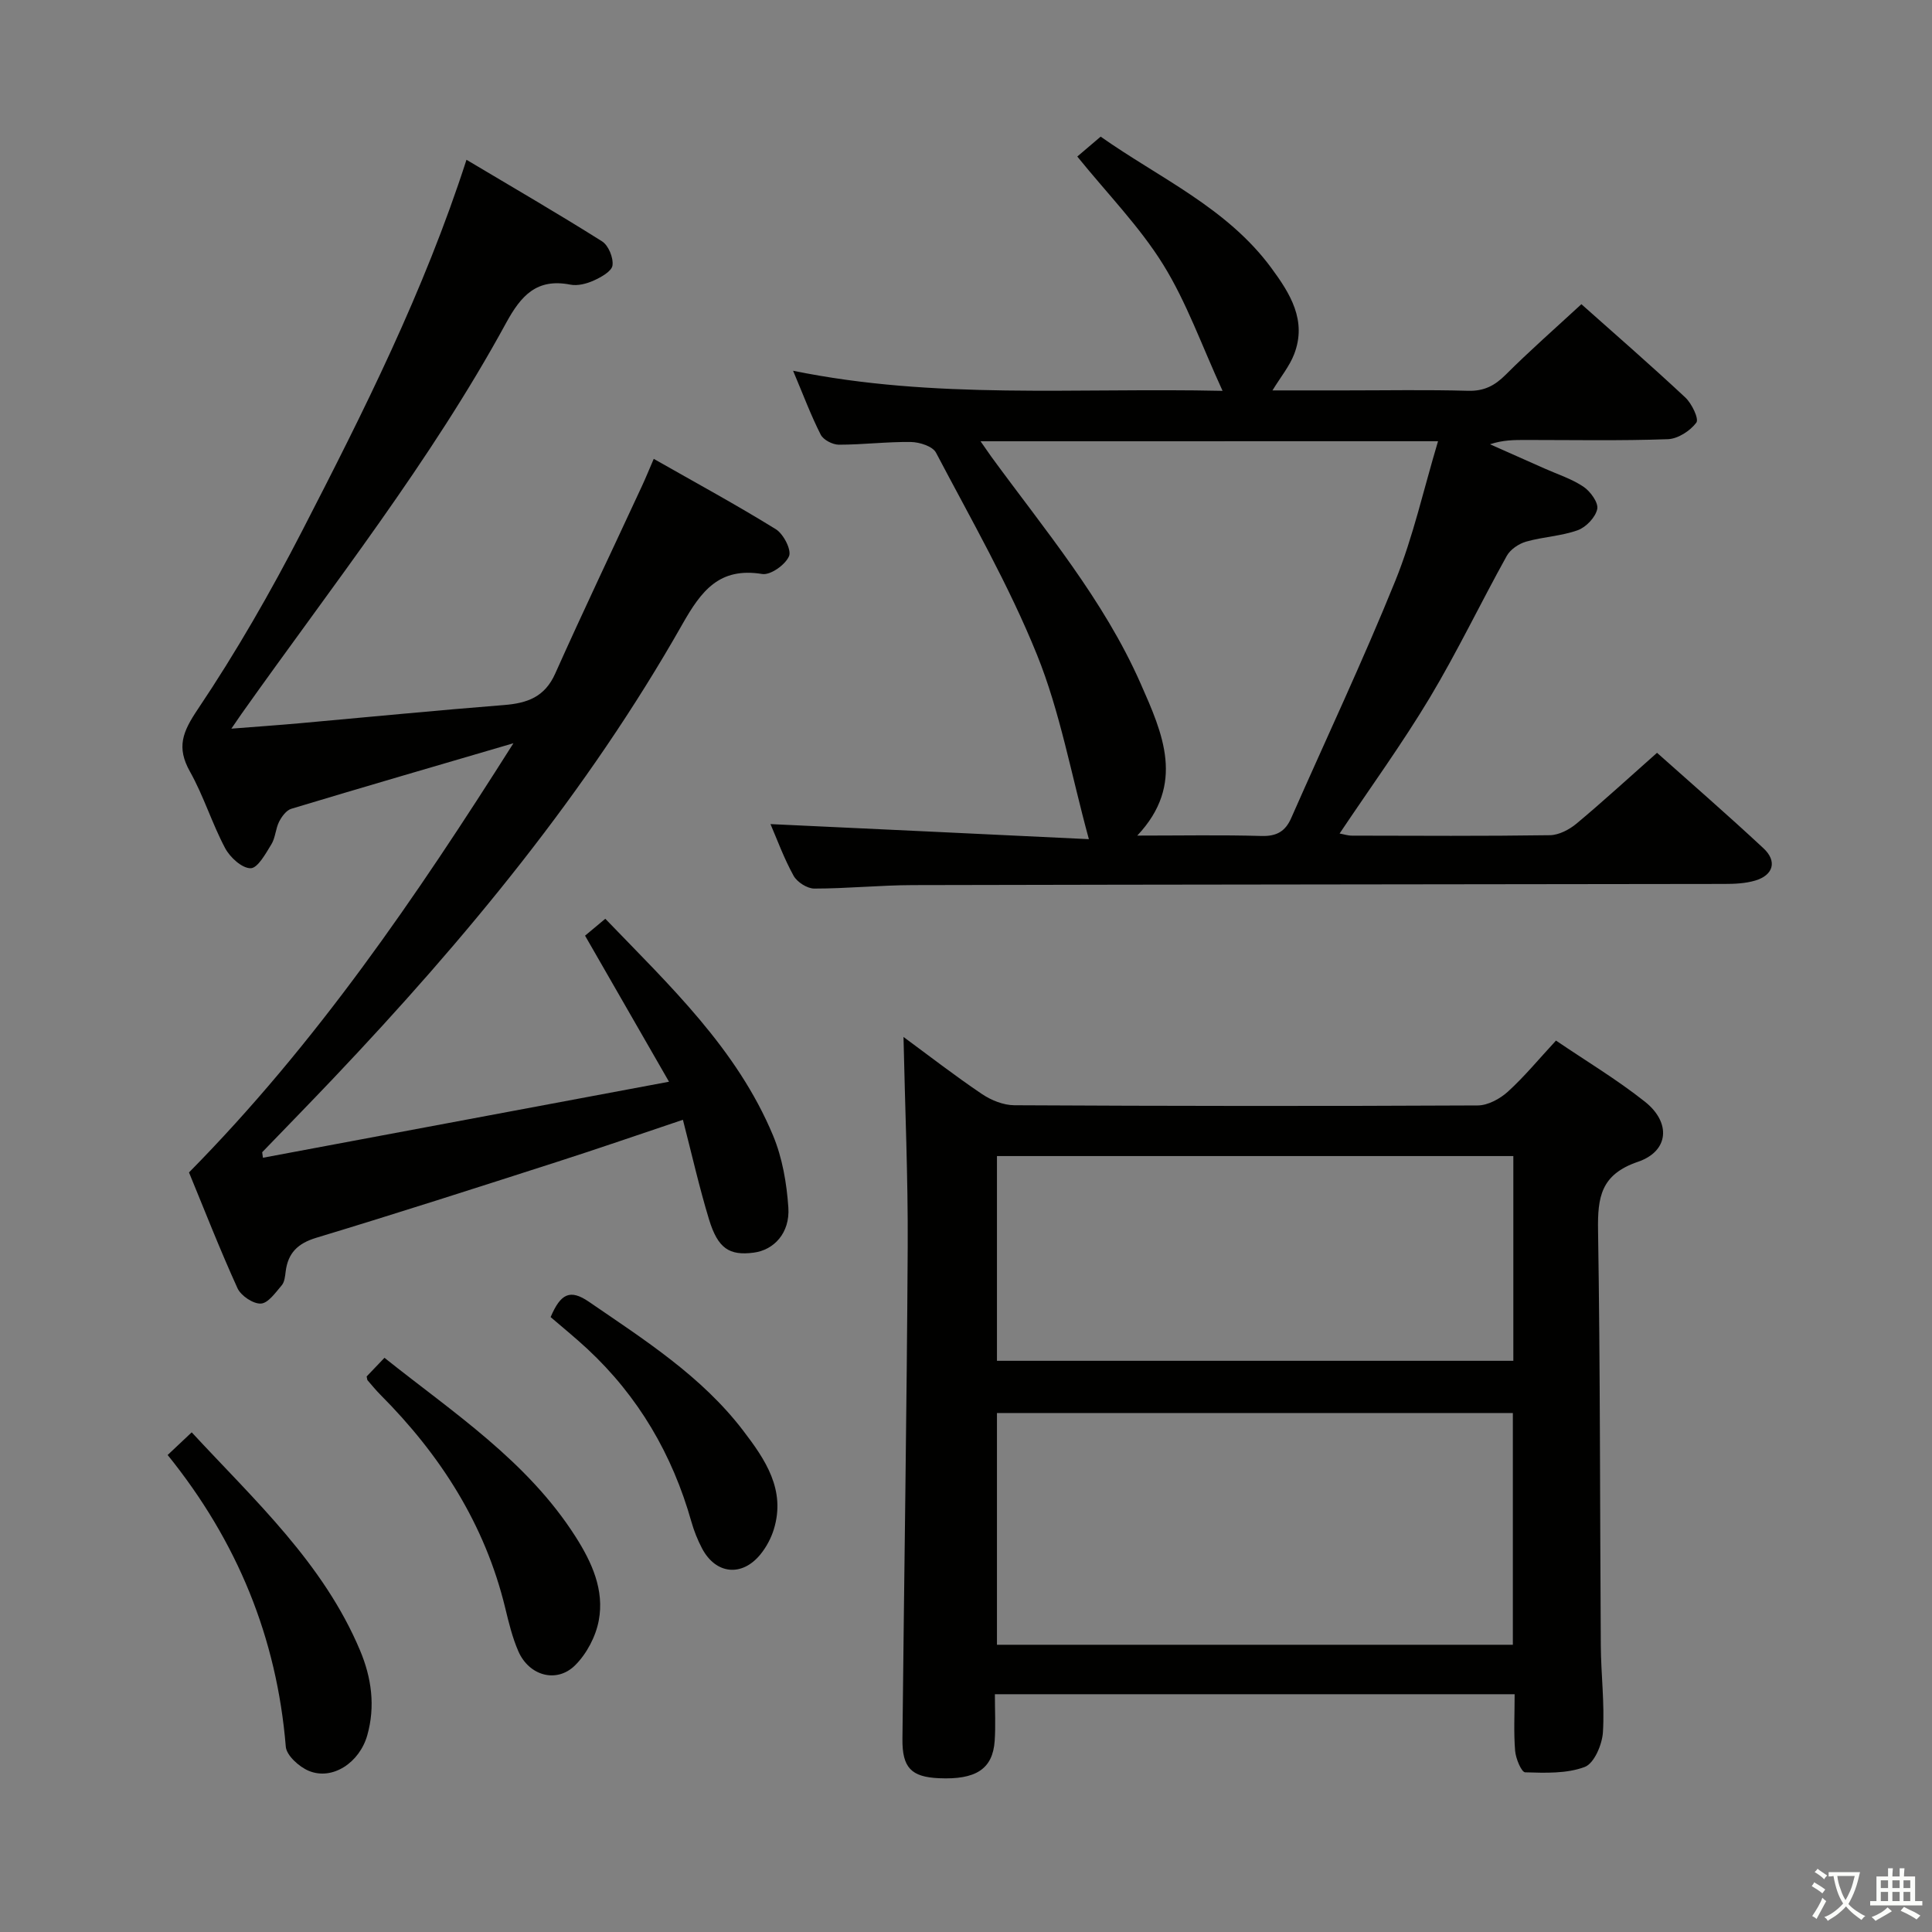 <svg enable-background="new 0 0 400 400" viewBox="0 0 400 400" xmlns="http://www.w3.org/2000/svg"><rect x="0" y="0" width="400" height="400" fill="#808080" stroke="none"/><path d="m377.9 391.2c-.2.3-.4.5-.6.8-.7-.6-1.4-1-2.2-1.5.2-.3.4-.5.5-.8.6.4 1.4.8 2.3 1.5zm-1.8 6.1c-.2-.2-.5-.4-.9-.6.4-.6.8-1.2 1.2-1.9s.7-1.3.9-1.9c.3.3.5.5.8.7-.7 1.3-1.4 2.6-2 3.7zm2.2-9c-.3.3-.5.5-.6.8-.6-.6-1.3-1.1-2-1.5.3-.3.5-.5.6-.7.6.5 1.3.9 2 1.4zm.3.2v-.9h2 4.5c-.3 1.3-.6 2.5-1 3.6s-.9 2.1-1.4 3c.4.5 1 1 1.6 1.4s1.2.8 1.9 1.1c-.3.2-.5.4-.8.8-.4-.3-1-.7-1.6-1.2s-1.2-1.1-1.6-1.6c-.5.6-1.1 1.1-1.7 1.6s-1.4.9-2.1 1.4c-.1-.3-.3-.5-.7-.8.6-.2 1.2-.5 1.9-1s1.4-1.1 2-1.8c-.5-.8-.9-1.6-1.2-2.5s-.6-2-.8-3.2c-.4.1-.7.1-1 .1zm2.5 2.7c.3 1 .7 1.7 1 2.2.3-.5.6-1.1 1-2s.6-1.9.9-3h-3.2-.4c.1.9.3 1.8.7 2.8z" fill="#fbfcfa"/><path d="m396.5 388.5v1.5 3.6h1.5v.9c-.4 0-1 0-1.7 0h-7.9c-.5 0-.9 0-1.2 0v-.9h1.3v-3.5c0-.7 0-1.2 0-1.6h2.4c0-.8 0-1.4 0-1.7h1c0 .3-.1.8-.1 1.7h1.5c0-.8 0-1.4 0-1.7h1c0 .3-.1.9-.1 1.7zm-8.2 9.2c-.2-.3-.5-.5-.8-.8.8-.3 1.4-.6 1.9-.9s1-.7 1.4-1.1c.3.3.6.5.9.8-1.6 1-2.8 1.6-3.4 2zm2.6-6.8v-1.6h-1.5v1.6zm0 2.7v-1.9h-1.5v1.9zm2.4-2.7v-1.6h-1.5v1.6zm0 2.7v-1.9h-1.5v1.9zm.2 2 .7-.8c.4.2.9.5 1.6.8s1.3.7 1.8 1c-.3.3-.5.5-.8.8-.4-.3-1.5-1-3.3-1.8zm2-4.7v-1.6h-1.4v1.6zm0 2.7v-1.9h-1.4v1.9z" fill="#fbfcfa"/><g fill="#010100"><path d="m225.44 173.74c-3.69-13.5-5.96-26.36-10.75-38.2-5.82-14.41-13.65-28.02-20.9-41.82-.69-1.32-3.4-2.18-5.19-2.21-4.97-.07-9.94.56-14.91.56-1.3 0-3.22-.99-3.77-2.08-2.02-3.97-3.58-8.16-5.72-13.23 29.39 6.01 58.29 3.49 88.92 4.16-4.33-9.42-7.45-18.34-12.32-26.18-4.85-7.81-11.45-14.54-17.76-22.33 1.14-.97 2.87-2.45 4.84-4.12 12.12 8.55 26.14 14.71 35.32 27.17 3.9 5.29 7.43 10.89 4.74 17.87-.97 2.51-2.78 4.7-4.49 7.5h15c8.5 0 17-.16 25.5.08 3.3.09 5.51-1.05 7.78-3.32 4.94-4.94 10.2-9.55 15.68-14.61 6.73 5.99 14.24 12.52 21.51 19.31 1.35 1.26 2.87 4.43 2.29 5.21-1.28 1.71-3.81 3.35-5.89 3.43-9.82.35-19.66.16-29.49.16-2.33 0-4.66 0-7.34.89 3.75 1.67 7.51 3.33 11.25 5 2.73 1.22 5.66 2.15 8.1 3.79 1.43.96 3.13 3.3 2.85 4.62-.36 1.72-2.32 3.77-4.05 4.39-3.4 1.22-7.18 1.36-10.68 2.36-1.51.43-3.26 1.61-4 2.95-5.41 9.74-10.23 19.83-15.95 29.38-5.72 9.53-12.28 18.57-18.66 28.1.8.14 1.68.44 2.56.44 13.67.03 27.33.11 40.99-.09 1.86-.03 4.01-1.16 5.5-2.4 5.5-4.59 10.77-9.44 16.67-14.66 6.54 5.84 14.42 12.67 22.05 19.78 2.87 2.67 2.03 5.56-1.72 6.67-2.02.6-4.25.7-6.39.7-55.99.09-111.99.11-167.98.24-6.81.02-13.62.72-20.44.72-1.47 0-3.56-1.34-4.29-2.66-2-3.62-3.43-7.56-4.78-10.69 21.62 1 43.5 2.05 65.92 3.12zm-22.43-82.38c.97 1.38 1.58 2.29 2.22 3.18 11.07 15.15 23.25 29.59 30.91 46.95 4.57 10.35 9.36 20.86-.68 31.51 9.09 0 17.41-.16 25.72.08 3.13.09 4.94-.95 6.15-3.71 7.21-16.37 14.85-32.56 21.56-49.13 3.7-9.14 5.85-18.91 8.84-28.89-32.09.01-63.09.01-94.72.01z"/><path d="m322.15 215.44c6.19 4.21 12.61 8.05 18.42 12.66 5.44 4.32 4.98 10.25-1.46 12.44-7.69 2.62-8.36 7.34-8.25 14.22.46 28.64.38 57.3.57 85.95.04 5.98.81 11.98.44 17.92-.16 2.57-1.82 6.47-3.77 7.2-3.75 1.41-8.19 1.23-12.33 1.11-.77-.02-1.95-2.85-2.08-4.46-.31-3.77-.1-7.58-.1-11.71-36.1 0-71.64 0-107.61 0 0 3.37.17 6.52-.04 9.64-.4 5.84-3.88 8.1-11.56 7.75-5.7-.26-7.6-2.16-7.54-8.12.35-33.96.9-67.92 1.09-101.89.08-14.42-.56-28.84-.87-43.46 5.1 3.75 10.54 7.97 16.23 11.81 1.91 1.29 4.46 2.32 6.72 2.33 31.98.17 63.97.2 95.95.04 2.11-.01 4.61-1.38 6.24-2.86 3.42-3.11 6.38-6.72 9.95-10.57zm-8.93 77.11c-35.89 0-71.42 0-106.81 0v47.98h106.81c0-16.18 0-32.06 0-47.98zm.1-53.2c-35.97 0-71.51 0-106.91 0v42.39h106.91c0-14.18 0-28.1 0-42.39z"/><path d="m54.44 239.7c27.67-5.18 55.34-10.36 84.07-15.74-6.02-10.48-11.61-20.2-17.38-30.24 1.15-.97 2.51-2.1 4.19-3.5 13.35 13.86 27.25 26.93 34.73 44.87 1.93 4.63 2.83 9.89 3.17 14.93.35 5.24-2.97 8.79-7.19 9.33-5.04.65-7.4-.86-9.24-6.9-2.02-6.65-3.55-13.44-5.4-20.61-8.9 2.98-17.44 5.95-26.05 8.71-16.58 5.33-33.16 10.67-49.83 15.71-3.88 1.17-5.89 3.16-6.37 7.02-.12.98-.23 2.15-.81 2.83-1.28 1.49-2.81 3.71-4.32 3.78-1.6.08-4.13-1.62-4.84-3.18-3.7-8.13-6.94-16.46-10.04-23.97 26.33-26.69 46.88-56.81 67.17-88.86-16.24 4.76-31.14 9.09-45.99 13.57-1.03.31-1.98 1.61-2.52 2.67-.74 1.46-.76 3.31-1.6 4.68-1.18 1.92-2.83 4.95-4.3 4.96-1.79.01-4.27-2.25-5.28-4.16-2.72-5.12-4.44-10.79-7.27-15.83-2.84-5.05-1.55-8.23 1.62-12.94 7.94-11.83 15.09-24.28 21.62-36.96 12.69-24.65 25.17-49.44 34-76.79 9.67 5.76 18.98 11.16 28.07 16.89 1.33.84 2.37 3.39 2.16 4.98-.16 1.22-2.35 2.44-3.88 3.13-1.46.66-3.33 1.15-4.85.85-6.95-1.36-10.2 2.25-13.3 7.94-15.65 28.71-35.94 54.33-54.77 80.92-.47.67-.93 1.35-2.11 3.07 5.35-.42 9.81-.73 14.27-1.13 14.06-1.26 28.11-2.65 42.19-3.76 4.8-.38 8.42-1.66 10.58-6.49 5.83-13.03 11.98-25.92 17.98-38.87.76-1.63 1.43-3.3 2.43-5.61 8.7 4.95 17.13 9.53 25.28 14.57 1.58.98 3.28 4.29 2.73 5.58-.76 1.78-3.84 3.97-5.55 3.69-8.9-1.45-12.61 3.48-16.55 10.43-19.65 34.66-44.87 65.13-72.2 93.95-4.89 5.15-9.85 10.23-14.78 15.34.05.37.1.75.16 1.14z"/><path d="m34.71 301.24c1.94-1.83 3.26-3.07 4.98-4.69 13.09 14.14 27.28 27.11 34.87 45.19 2.34 5.58 3.19 11.48 1.48 17.53-1.6 5.66-7.2 9.4-12.1 7.37-2-.83-4.62-3.18-4.77-5.01-1.86-22.56-10.03-42.52-24.46-60.39z"/><path d="m75.91 284.98c1.07-1.12 2.29-2.4 3.69-3.86 14.31 11.41 29.59 21.37 39.58 37.06 3.38 5.31 5.97 11.02 4.79 17.32-.62 3.32-2.5 6.9-4.9 9.28-3.82 3.79-9.54 2.18-11.75-2.9-1.25-2.86-1.99-5.96-2.73-9.01-4.2-17.29-13.4-31.63-25.83-44.1-.93-.94-1.77-1.97-2.64-2.97-.1-.08-.09-.28-.21-.82z"/><path d="m114 272.69c2.08-4.87 4.02-5.85 7.93-3.17 11.51 7.9 23.33 15.4 31.94 26.68 4.56 5.97 8.86 12.25 6.34 20.44-.57 1.85-1.56 3.69-2.78 5.19-3.84 4.7-9.25 4.11-12.08-1.25-.92-1.75-1.67-3.63-2.21-5.54-3.93-13.9-10.95-25.92-21.55-35.78-2.55-2.37-5.26-4.56-7.59-6.57z"/></g></svg>